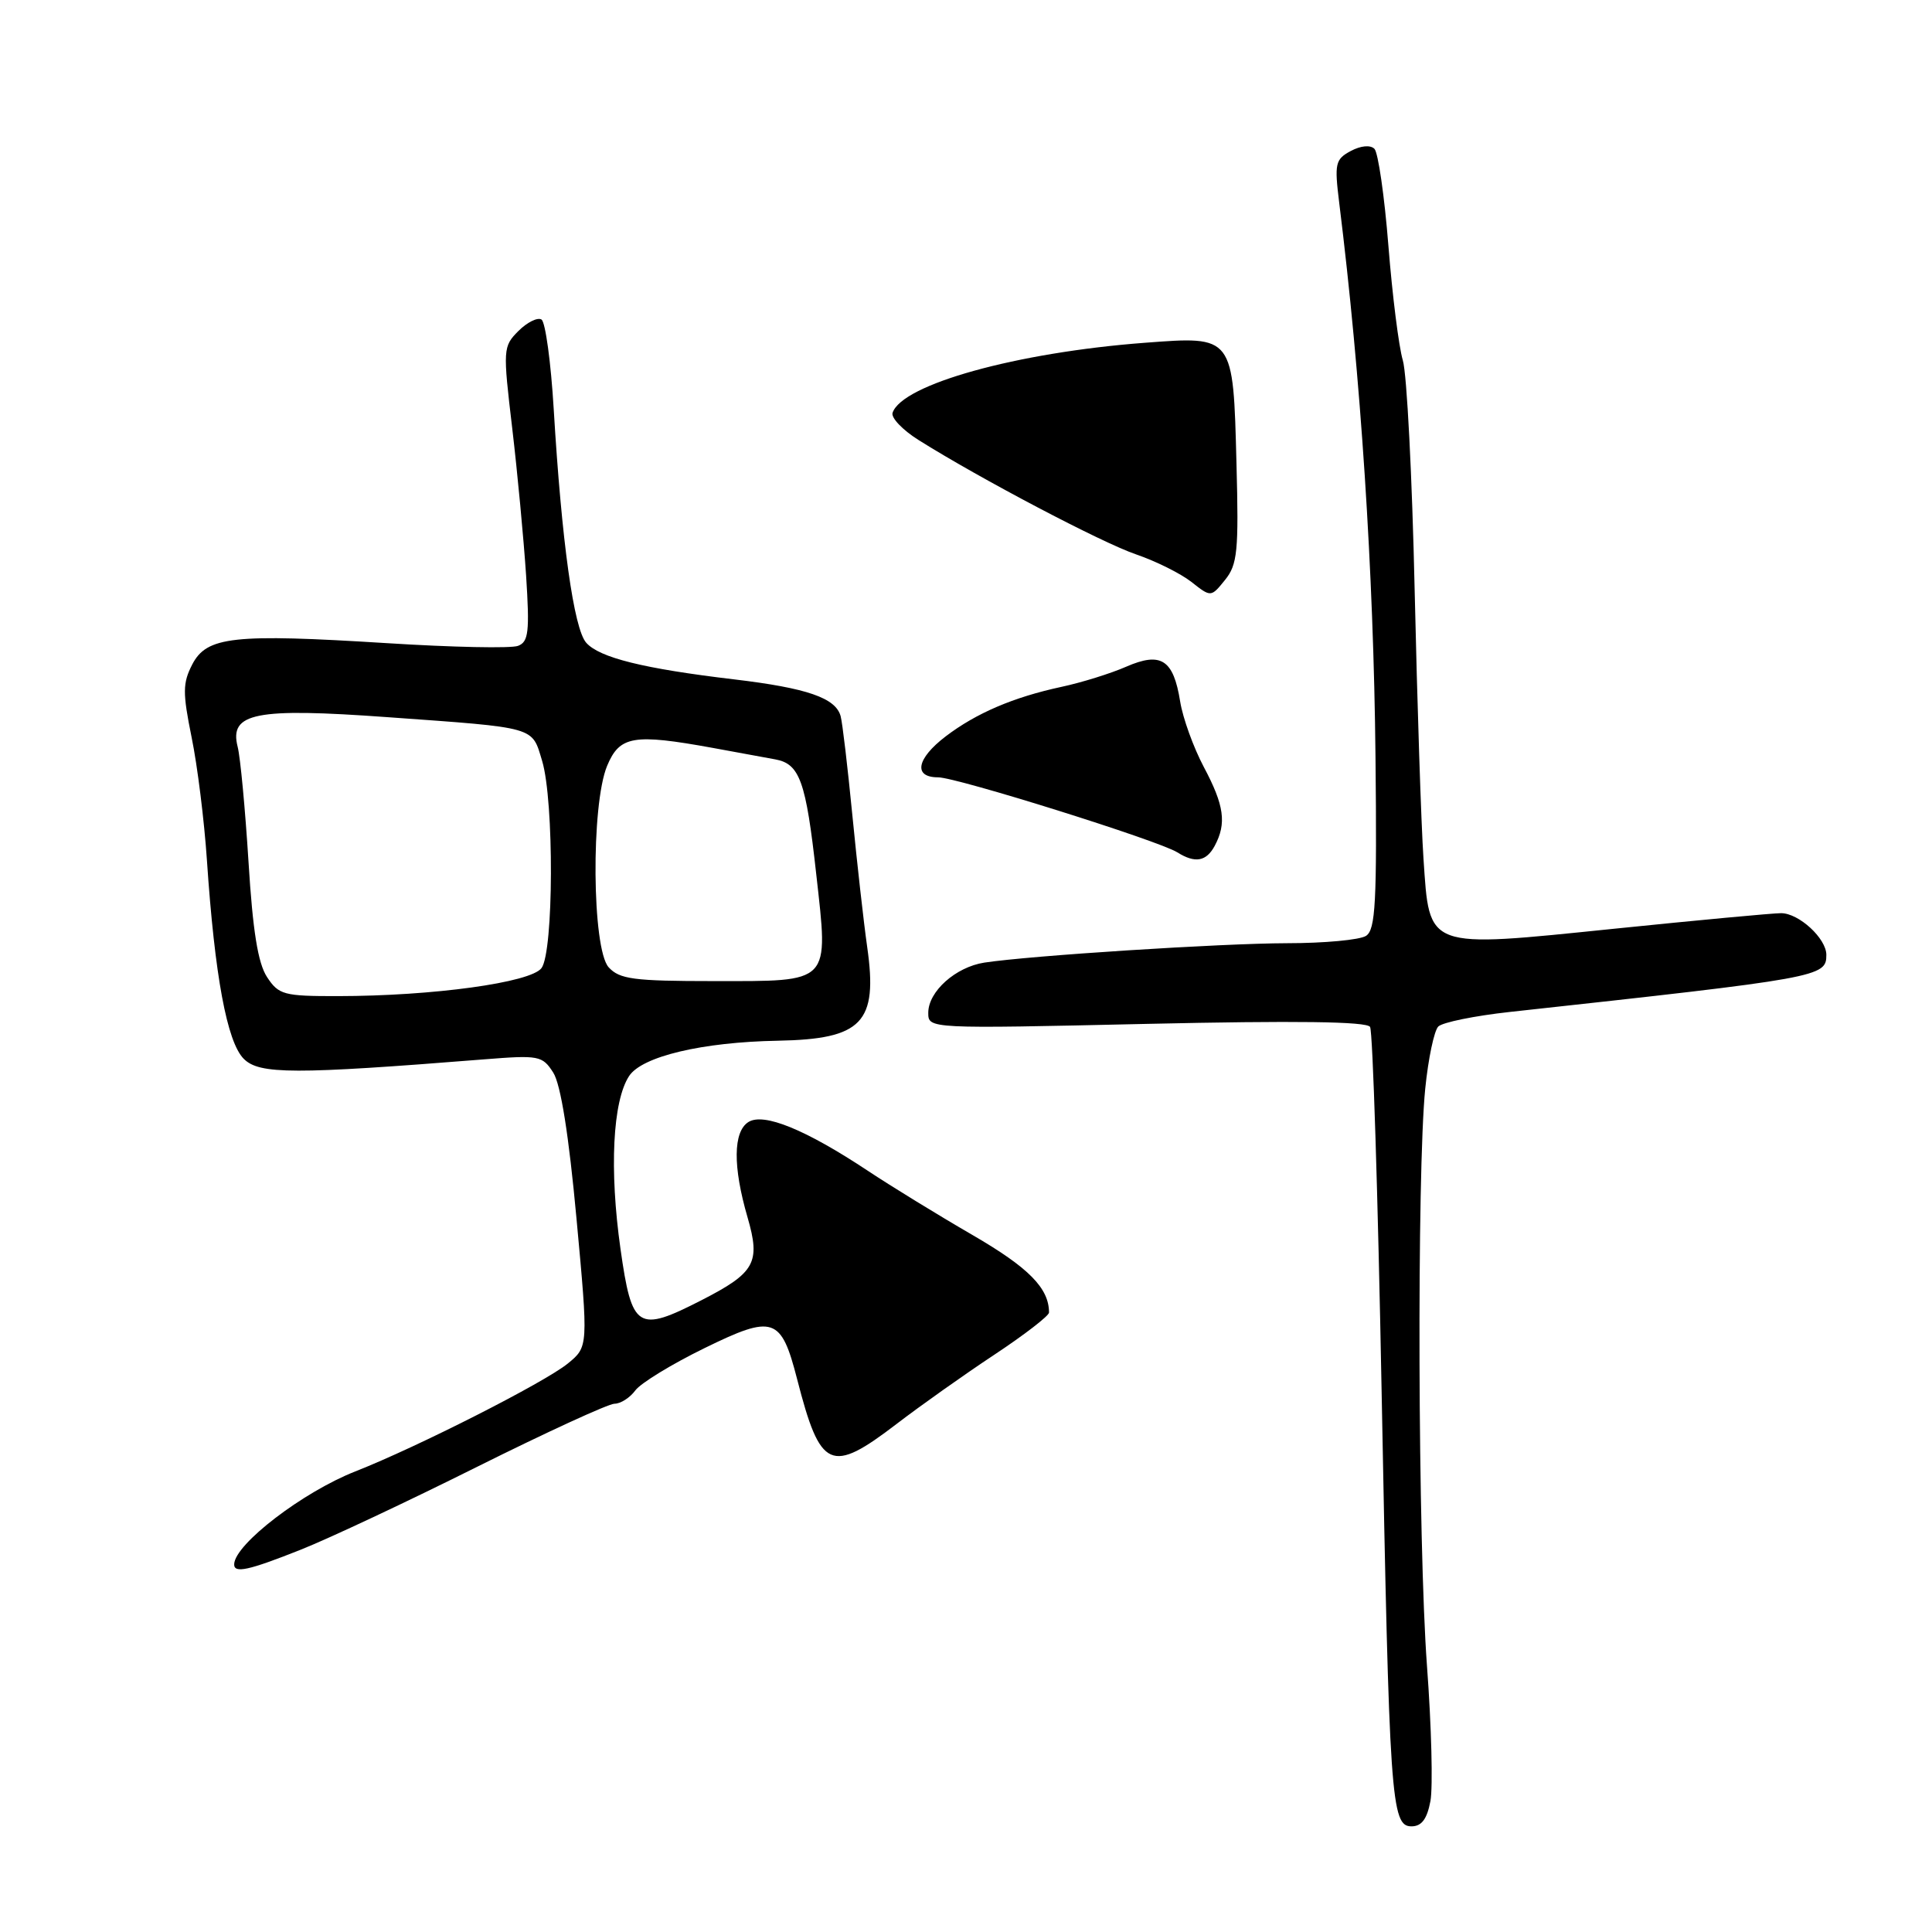 <?xml version="1.0" encoding="UTF-8" standalone="no"?>
<!DOCTYPE svg PUBLIC "-//W3C//DTD SVG 1.1//EN" "http://www.w3.org/Graphics/SVG/1.1/DTD/svg11.dtd" >
<svg xmlns="http://www.w3.org/2000/svg" xmlns:xlink="http://www.w3.org/1999/xlink" version="1.1" viewBox="0 0 256 256">
 <g >
 <path fill="currentColor"
d=" M 189.54 238.65 C 189.88 236.81 189.68 228.74 189.08 220.71 C 187.88 204.45 187.73 155.47 188.85 144.26 C 189.25 140.28 190.03 136.57 190.58 136.02 C 191.13 135.47 195.39 134.60 200.04 134.09 C 241.29 129.58 242.00 129.45 242.00 126.52 C 242.00 124.35 238.36 121.00 236.00 121.00 C 234.90 121.00 224.96 121.93 213.91 123.06 C 188.78 125.63 189.44 125.87 188.62 113.79 C 188.31 109.23 187.79 93.23 187.45 78.24 C 187.12 63.24 186.42 49.51 185.88 47.74 C 185.35 45.96 184.49 39.13 183.97 32.56 C 183.45 25.99 182.61 20.21 182.12 19.72 C 181.58 19.18 180.31 19.30 178.98 20.01 C 176.93 21.11 176.81 21.67 177.45 26.85 C 180.31 49.89 182.01 75.69 182.26 100.28 C 182.46 119.61 182.27 123.20 181.00 124.01 C 180.18 124.54 175.47 124.98 170.53 124.98 C 161.77 125.00 136.53 126.62 130.43 127.55 C 126.62 128.14 123.00 131.38 123.00 134.20 C 123.00 136.32 123.00 136.32 151.95 135.67 C 171.66 135.23 181.10 135.35 181.54 136.07 C 181.90 136.64 182.58 158.35 183.07 184.30 C 184.09 238.56 184.32 242.00 187.03 242.00 C 188.37 242.00 189.09 241.04 189.54 238.65 Z  M 39.83 205.35 C 43.50 203.90 54.03 198.95 63.24 194.35 C 72.45 189.76 80.63 186.00 81.43 186.00 C 82.23 186.00 83.47 185.21 84.19 184.23 C 84.91 183.26 89.04 180.74 93.36 178.63 C 102.49 174.16 103.50 174.50 105.62 182.73 C 108.71 194.76 110.06 195.37 118.83 188.66 C 121.95 186.27 127.76 182.15 131.75 179.51 C 135.74 176.87 139.00 174.35 139.00 173.92 C 139.00 170.69 136.32 167.97 128.87 163.65 C 124.26 160.98 118.03 157.15 115.00 155.14 C 106.75 149.67 101.18 147.39 99.16 148.68 C 97.14 149.97 97.10 154.59 99.05 161.29 C 100.80 167.32 100.06 168.64 92.94 172.29 C 84.48 176.62 83.73 176.14 82.22 165.50 C 80.73 154.98 81.18 145.90 83.36 142.58 C 85.06 139.98 93.05 138.08 103.08 137.90 C 114.26 137.69 116.34 135.51 114.91 125.50 C 114.44 122.20 113.56 114.33 112.94 108.00 C 112.32 101.67 111.63 95.78 111.39 94.90 C 110.74 92.48 106.94 91.17 97.27 90.02 C 85.29 88.60 79.44 87.15 77.68 85.17 C 76.03 83.32 74.42 71.76 73.37 54.21 C 73.00 48.01 72.27 42.67 71.75 42.34 C 71.23 42.02 69.85 42.70 68.69 43.86 C 66.65 45.91 66.63 46.26 67.87 56.73 C 68.57 62.65 69.39 71.43 69.71 76.23 C 70.19 83.72 70.04 85.05 68.64 85.58 C 67.74 85.93 59.92 85.77 51.25 85.22 C 30.91 83.95 27.40 84.33 25.47 88.05 C 24.20 90.52 24.19 91.79 25.39 97.70 C 26.16 101.44 27.07 108.78 27.42 114.00 C 28.45 129.29 30.08 138.08 32.30 140.30 C 34.37 142.37 38.92 142.38 64.15 140.37 C 71.42 139.79 71.87 139.88 73.31 142.13 C 74.30 143.68 75.37 150.40 76.39 161.48 C 77.96 178.45 77.96 178.45 75.23 180.68 C 72.16 183.18 55.35 191.72 47.08 194.97 C 40.14 197.70 31.14 204.59 31.03 207.25 C 30.98 208.52 32.89 208.11 39.83 205.35 Z  M 160.96 112.07 C 162.55 109.09 162.22 106.72 159.50 101.61 C 158.13 99.02 156.73 95.14 156.38 92.97 C 155.49 87.39 153.85 86.33 149.23 88.34 C 147.18 89.24 143.32 90.44 140.66 91.01 C 134.29 92.38 129.36 94.49 125.30 97.58 C 121.44 100.53 120.98 103.00 124.30 103.00 C 126.77 103.00 153.53 111.39 156.00 112.94 C 158.36 114.42 159.84 114.16 160.96 112.07 Z  M 163.84 61.43 C 163.40 44.41 163.49 44.53 151.69 45.42 C 134.73 46.70 119.53 50.92 118.27 54.70 C 118.05 55.35 119.59 56.97 121.69 58.29 C 129.79 63.39 146.03 71.93 150.54 73.46 C 153.14 74.35 156.44 75.99 157.87 77.11 C 160.46 79.15 160.46 79.15 162.32 76.85 C 163.97 74.81 164.15 73.05 163.84 61.43 Z  M 35.38 129.46 C 34.18 127.63 33.49 123.33 32.93 114.21 C 32.49 107.22 31.85 100.35 31.49 98.95 C 30.35 94.45 33.84 93.76 51.37 95.03 C 71.26 96.46 70.45 96.24 71.84 100.84 C 73.43 106.17 73.37 126.12 71.75 128.28 C 70.31 130.20 57.37 131.98 44.77 131.99 C 37.60 132.00 36.93 131.82 35.38 129.46 Z  M 80.65 128.17 C 78.44 125.72 78.29 106.64 80.45 101.47 C 82.11 97.50 83.93 97.19 94.44 99.10 C 97.77 99.71 101.50 100.39 102.72 100.62 C 105.97 101.21 106.79 103.50 108.15 115.78 C 109.79 130.48 110.24 130.00 94.53 130.00 C 83.96 130.00 82.09 129.75 80.65 128.17 Z "/>
</g>
</svg>